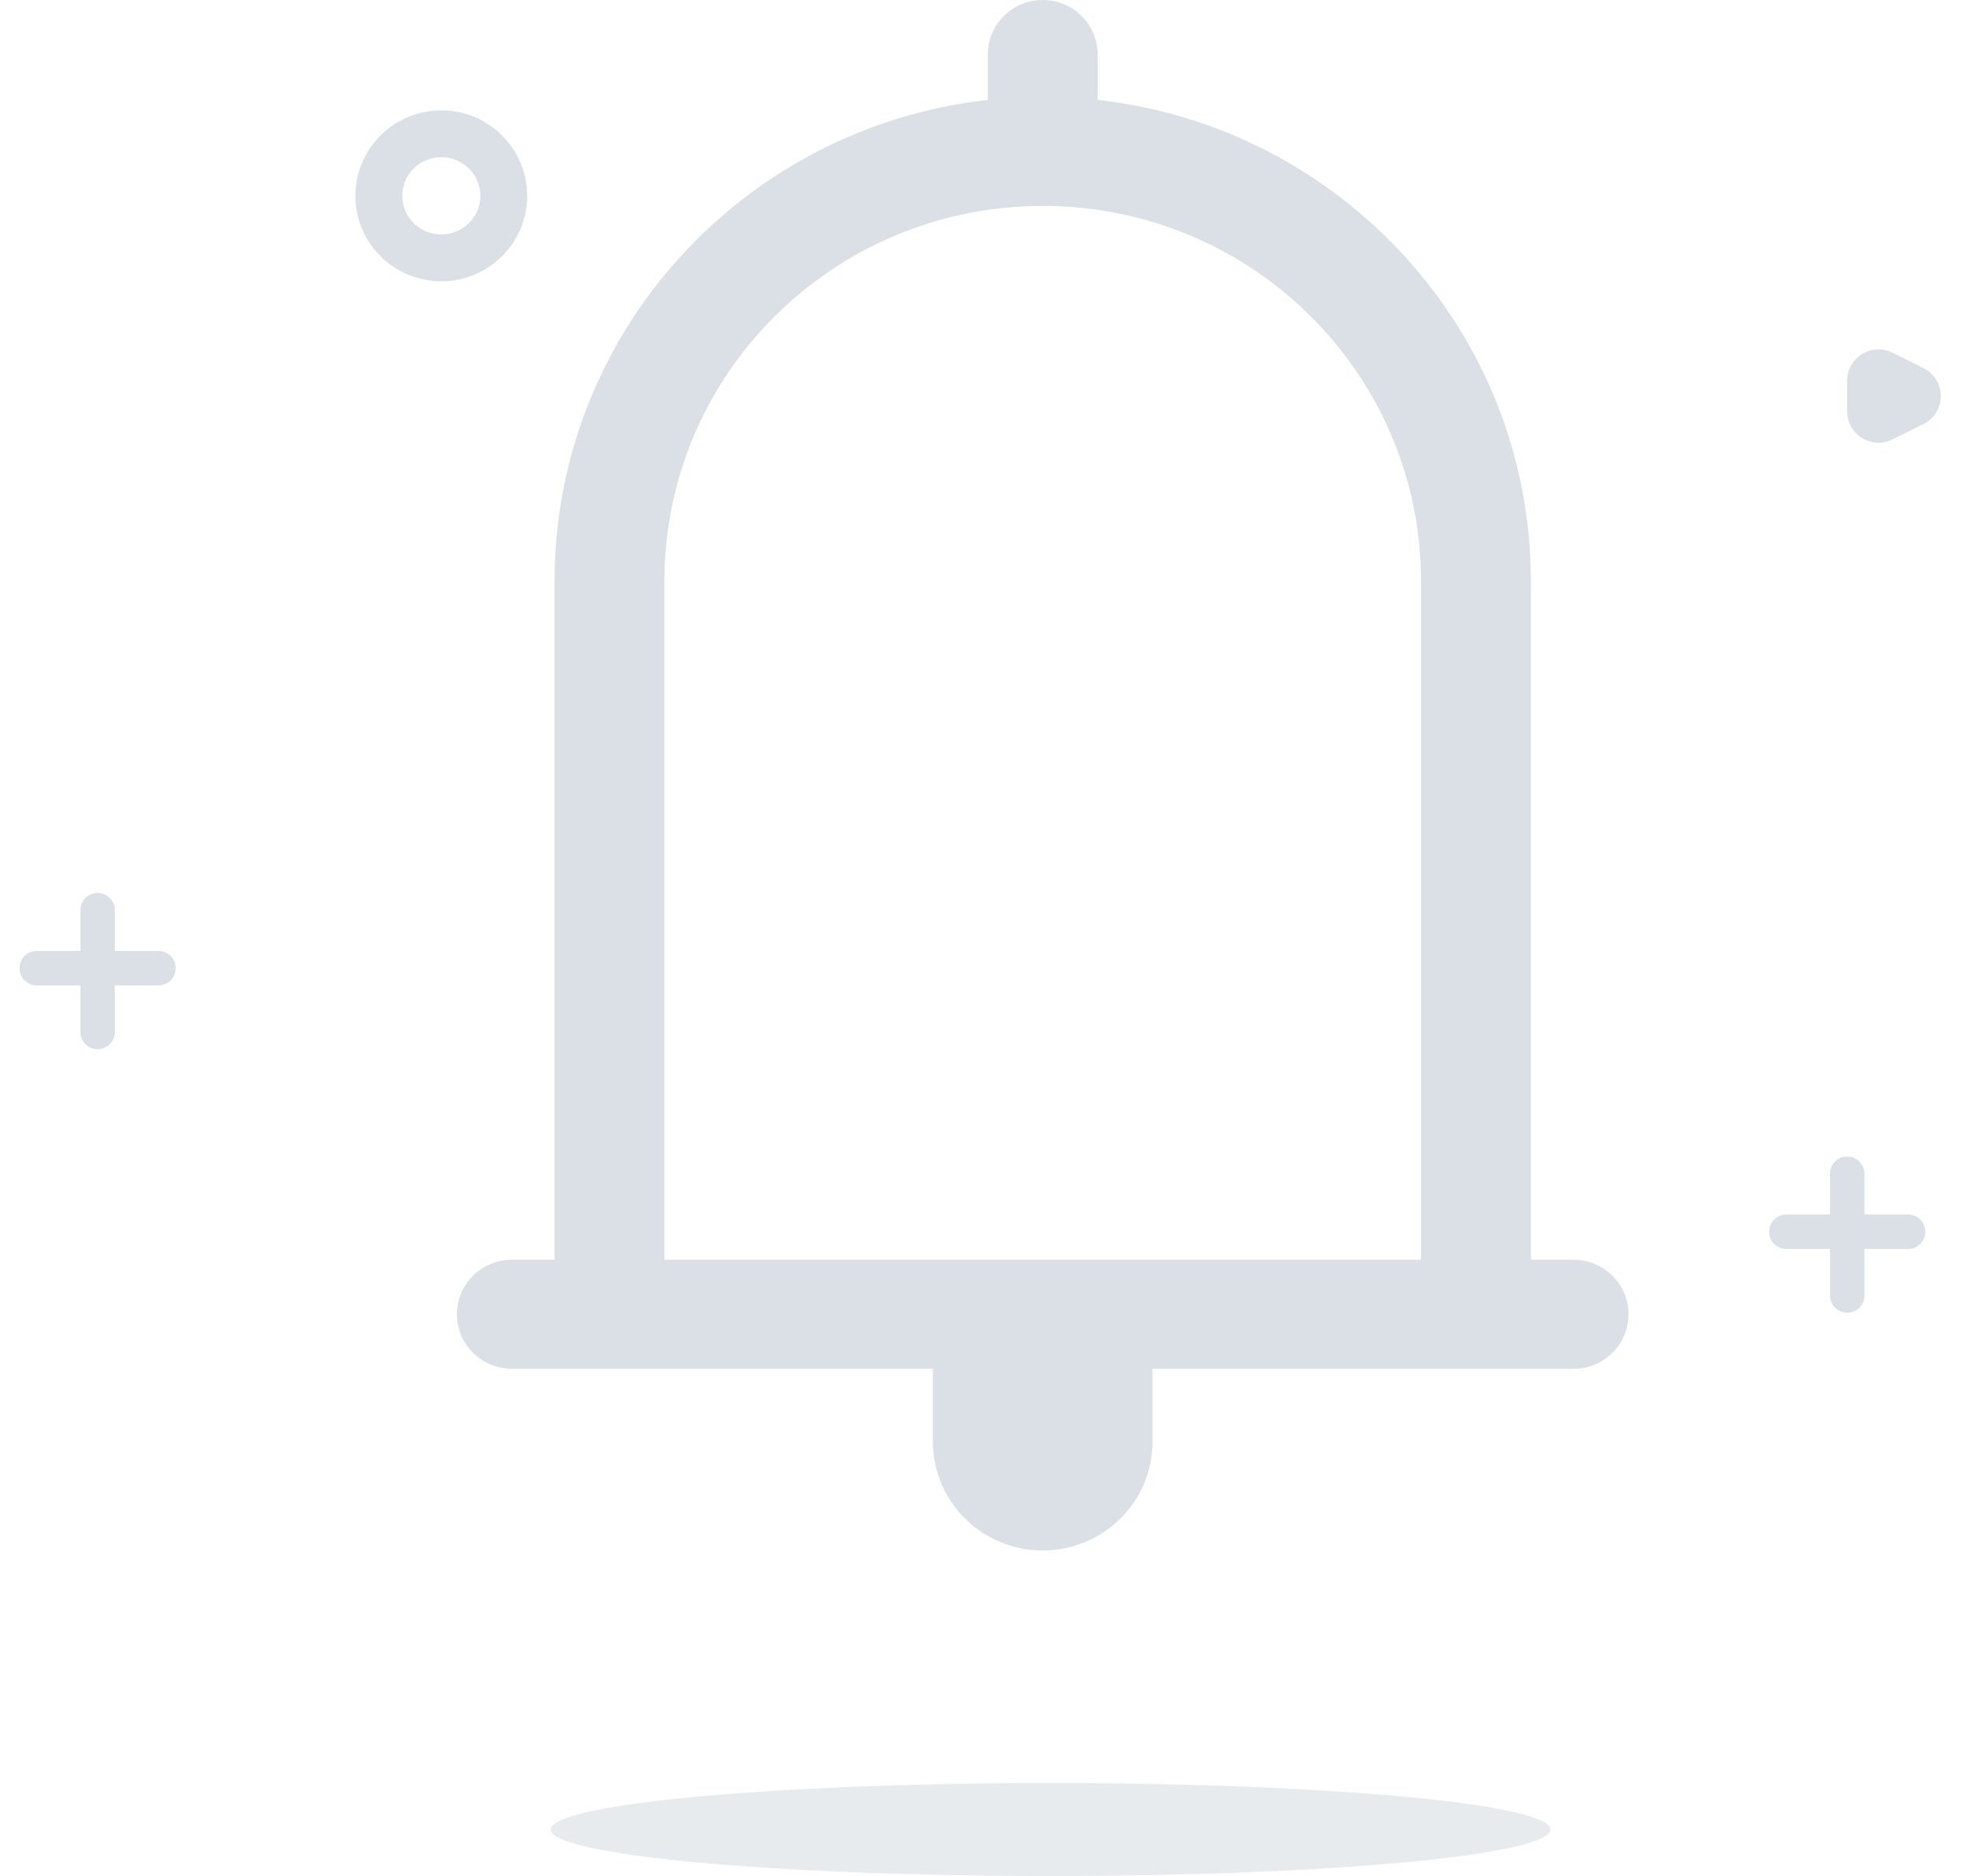 <?xml version="1.0" encoding="UTF-8"?>
<svg width="87px" height="83px" viewBox="0 0 75 73" version="1.1" xmlns="http://www.w3.org/2000/svg" xmlns:xlink="http://www.w3.org/1999/xlink">
    <!-- Generator: Sketch 47.1 (45422) - http://www.bohemiancoding.com/sketch -->
    <title>bells (1)</title>
    <desc>Created with Sketch.</desc>
    <defs></defs>
    <g id="Ant-Design-Pro-3.0" stroke="none" stroke-width="1" fill="none" fill-rule="evenodd">
        <g id="通知为空" transform="translate(-1161, -172)">
            <g id="Group-26-Copy" transform="translate(1031, 44)">
                <g id="bells-(1)" transform="translate(130, 128)">
                    <path d="M60.486,49.019 L58.824,49.019 L58.824,22.624 C58.824,12.926 51.45,4.943 41.962,3.888 L41.962,2.121 C41.962,0.949 41.006,0 39.824,0 C38.642,0 37.687,0.949 37.687,2.121 L37.687,3.888 C28.198,4.943 20.824,12.926 20.824,22.624 L20.824,49.019 L19.162,49.019 C17.98,49.019 17.024,49.967 17.024,51.14 C17.024,52.312 17.98,53.261 19.162,53.261 L35.549,53.261 L35.549,56.089 C35.549,58.433 37.461,60.331 39.824,60.331 C42.187,60.331 44.099,58.433 44.099,56.089 L44.099,53.261 L60.486,53.261 C61.668,53.261 62.624,52.312 62.624,51.14 C62.624,49.967 61.668,49.019 60.486,49.019 Z M54.549,49.019 L25.099,49.019 L25.099,22.624 C25.099,14.552 31.69,8.013 39.824,8.013 C47.958,8.013 54.549,14.552 54.549,22.624 L54.549,49.019 Z" id="Shape" fill-opacity="0.4" fill="#A3B1BF" fill-rule="nonzero"></path>
                    <path d="M71.136,16.012 L71.136,14.811 L71.136,14.811 C71.136,14.14 71.68,13.595 72.352,13.595 C72.54,13.595 72.724,13.639 72.892,13.722 L74.103,14.322 L74.103,14.322 C74.704,14.621 74.95,15.351 74.652,15.952 C74.534,16.19 74.341,16.383 74.103,16.501 L72.892,17.102 L72.892,17.102 C72.291,17.4 71.561,17.154 71.263,16.553 C71.179,16.385 71.136,16.2 71.136,16.012 Z" id="Triangle-36" fill-opacity="0.4" fill="#A3B1BF"></path>
                    <ellipse id="Oval-203" stroke-opacity="0.4" stroke="#A3B1BF" stroke-width="1.824" cx="16.416" cy="7.62" rx="2.432" ry="2.413"></ellipse>
                    <path d="M70.466,47.259 L68.766,47.259 C68.396,47.259 68.096,47.559 68.096,47.929 C68.096,48.3 68.396,48.6 68.766,48.6 L70.466,48.6 L70.466,50.411 C70.466,50.781 70.766,51.081 71.136,51.081 L71.136,51.081 C71.506,51.081 71.806,50.781 71.806,50.411 L71.806,48.6 L73.506,48.6 C73.876,48.6 74.176,48.3 74.176,47.929 L74.176,47.929 C74.176,47.559 73.876,47.259 73.506,47.259 L73.506,47.259 L71.806,47.259 L71.806,45.671 L71.806,45.671 C71.806,45.301 71.506,45.001 71.136,45.001 C70.766,45.001 70.466,45.301 70.466,45.671 L70.466,47.259 Z" id="Combined-Shape" fill-opacity="0.4" fill="#A3B1BF"></path>
                    <path d="M2.37,37.003 L0.67,37.003 L0.67,37.003 C0.3,37.003 -4.53386812e-17,37.303 0,37.673 C4.53386812e-17,38.043 0.3,38.343 0.67,38.343 L2.37,38.343 L2.37,40.155 C2.37,40.525 2.67,40.825 3.04,40.825 L3.04,40.825 C3.41,40.825 3.71,40.525 3.71,40.155 L3.71,38.343 L5.41,38.343 C5.78,38.343 6.08,38.043 6.08,37.673 C6.08,37.303 5.78,37.003 5.41,37.003 L3.71,37.003 L3.71,35.415 L3.71,35.415 C3.71,35.045 3.41,34.745 3.04,34.745 C2.67,34.745 2.37,35.045 2.37,35.415 L2.37,37.003 Z" id="Combined-Shape-Copy" fill-opacity="0.4" fill="#A3B1BF"></path>
                    <ellipse id="Oval-4" fill-opacity="0.25" fill="#A3B1BF" cx="40.128" cy="71.19" rx="19.456" ry="1.81"></ellipse>
                </g>
            </g>
        </g>
    </g>
</svg>